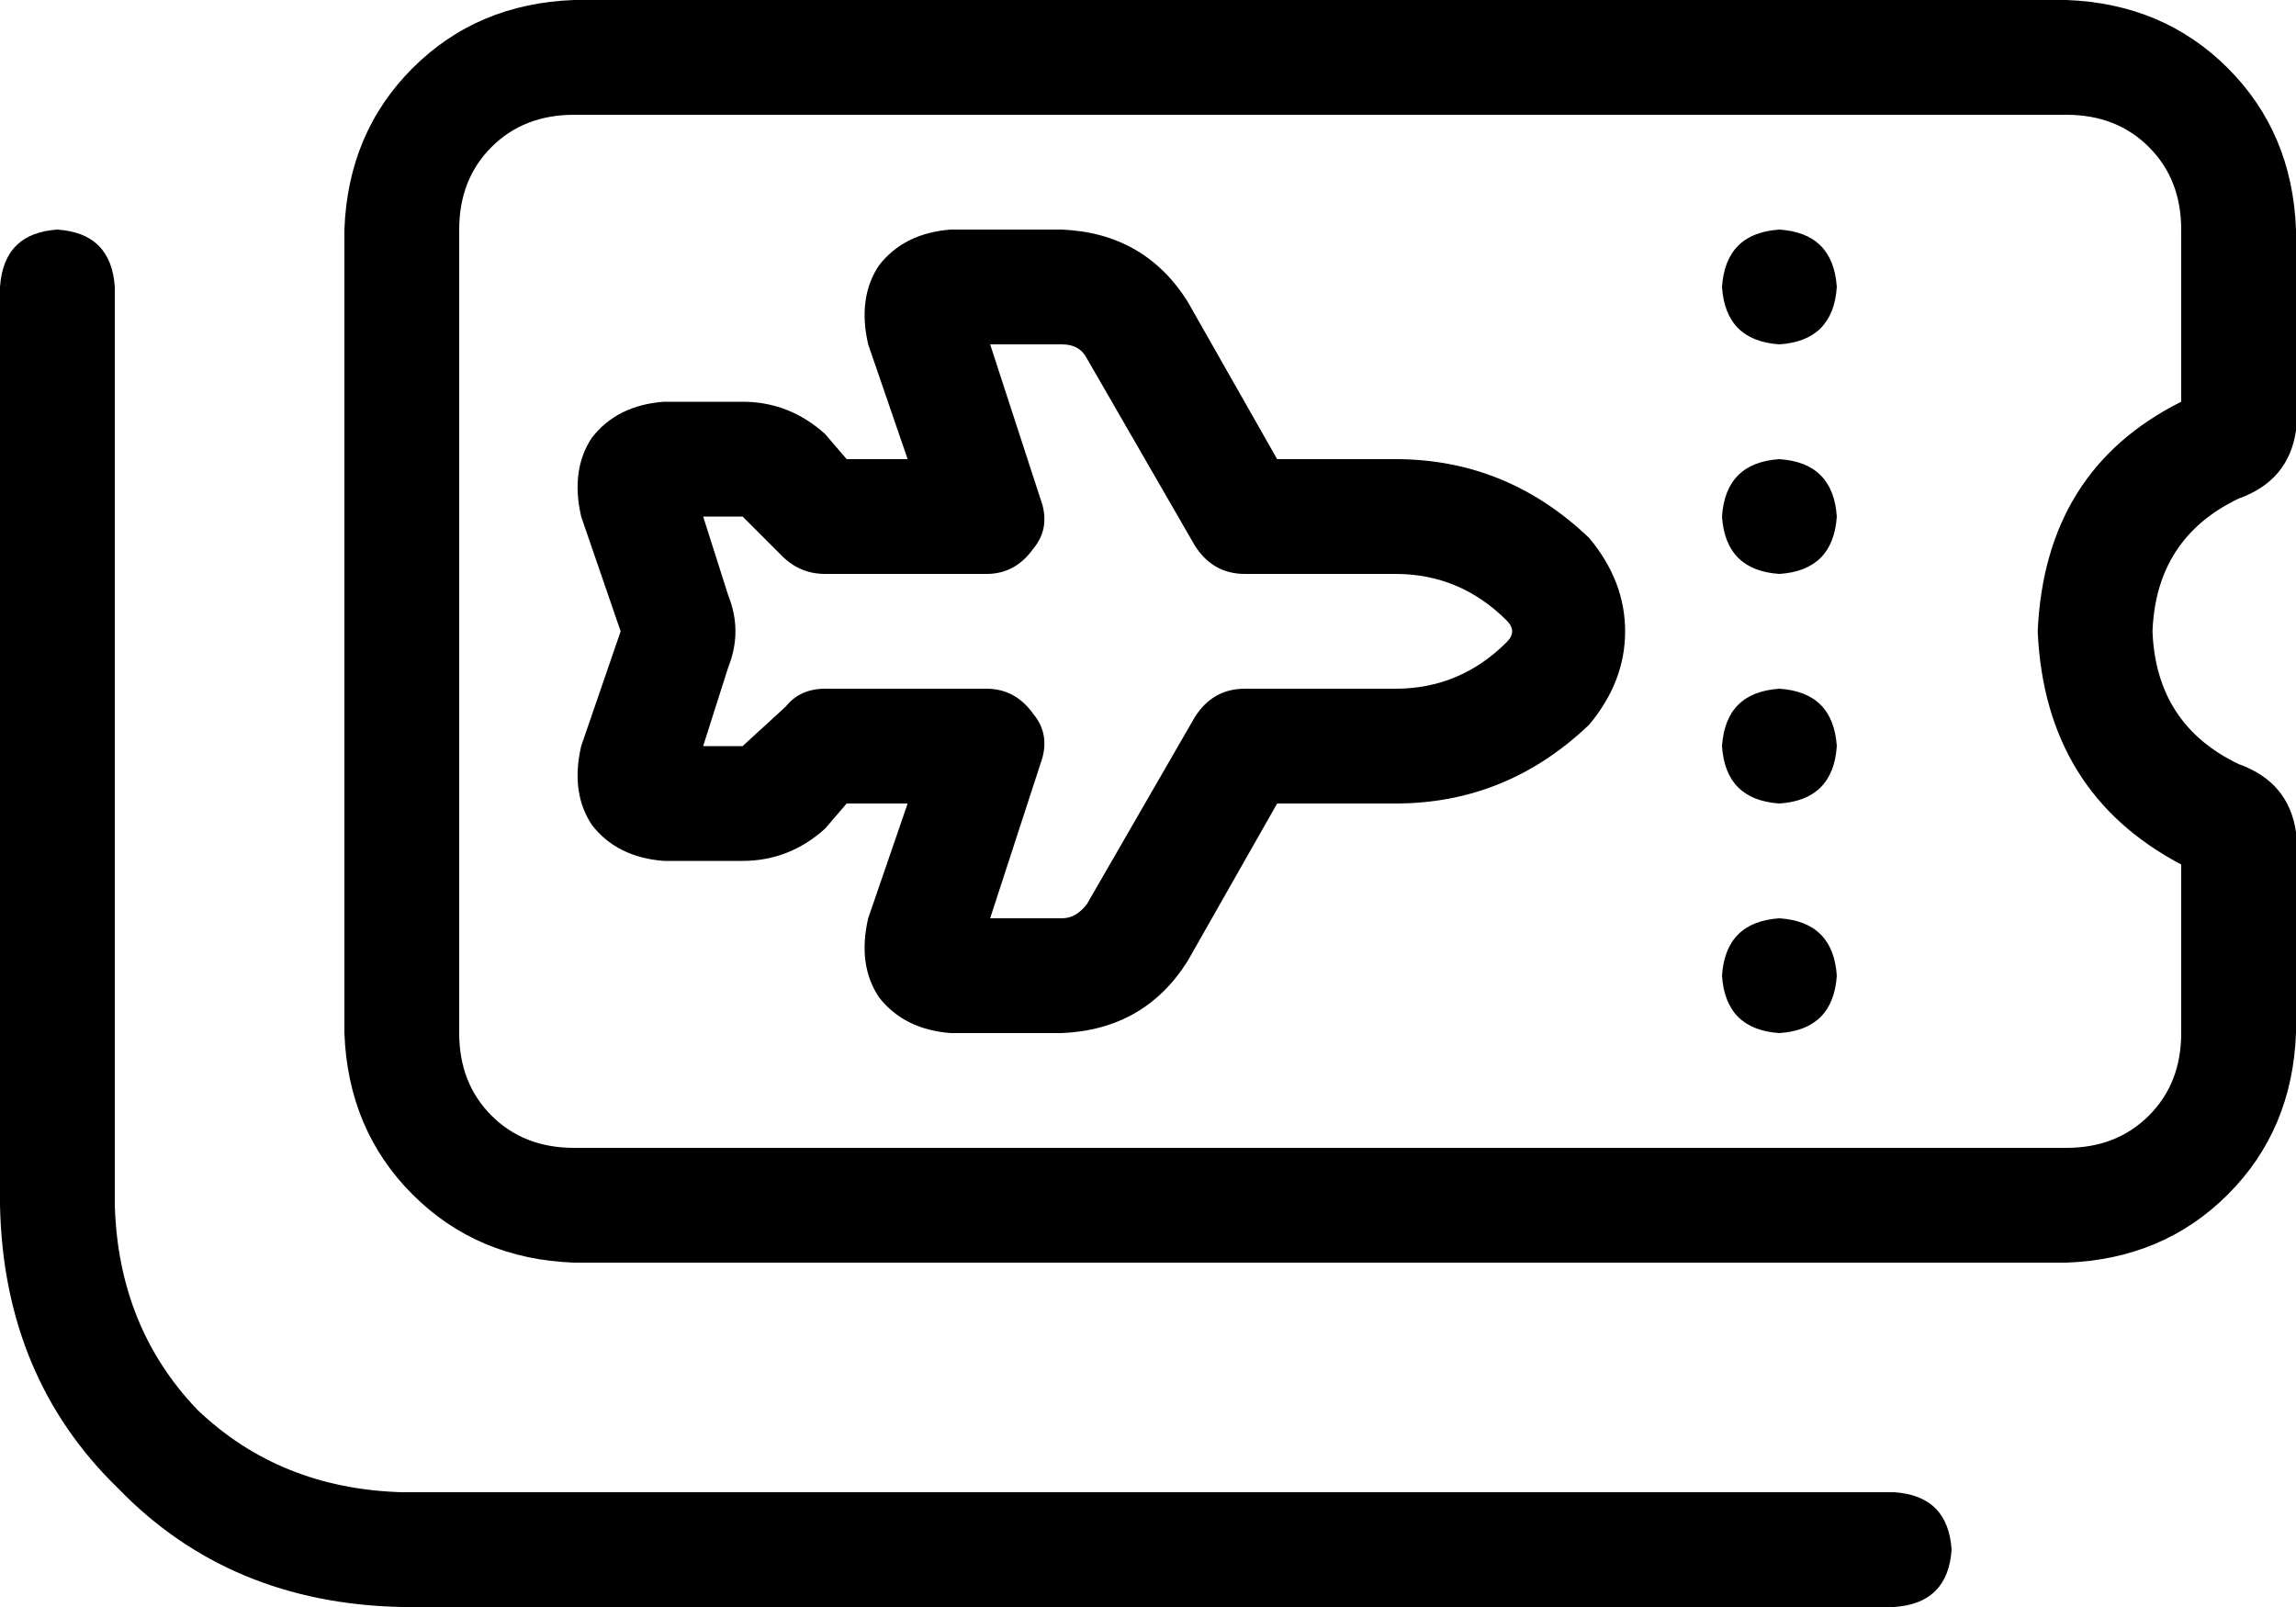 <svg xmlns="http://www.w3.org/2000/svg" viewBox="0 0 640 448">
  <path d="M 128 64 L 128 288 L 128 64 L 128 288 Q 128 302 137 311 Q 146 320 160 320 L 576 320 L 576 320 Q 590 320 599 311 Q 608 302 608 288 L 608 241 L 608 241 Q 570 221 568 176 Q 570 131 608 112 L 608 64 L 608 64 Q 608 50 599 41 Q 590 32 576 32 L 160 32 L 160 32 Q 146 32 137 41 Q 128 50 128 64 L 128 64 Z M 612 110 Q 612 110 612 110 L 612 110 L 612 110 Q 612 110 612 110 Q 612 110 612 110 Q 612 110 612 110 Q 612 110 612 110 Q 612 110 612 110 L 612 110 Z M 612 243 Q 612 243 612 243 L 612 243 L 612 243 Q 612 243 612 243 Q 612 243 612 243 Q 612 243 612 243 L 612 243 Z M 160 0 L 576 0 L 160 0 L 576 0 Q 603 1 621 19 Q 639 37 640 64 L 640 120 L 640 120 Q 638 134 624 139 Q 601 150 600 176 Q 601 202 624 213 Q 638 218 640 232 L 640 288 L 640 288 Q 639 315 621 333 Q 603 351 576 352 L 160 352 L 160 352 Q 133 351 115 333 Q 97 315 96 288 L 96 64 L 96 64 Q 97 37 115 19 Q 133 1 160 0 L 160 0 Z M 480 80 Q 481 65 496 64 Q 511 65 512 80 Q 511 95 496 96 Q 481 95 480 80 L 480 80 Z M 480 144 Q 481 129 496 128 Q 511 129 512 144 Q 511 159 496 160 Q 481 159 480 144 L 480 144 Z M 496 192 Q 511 193 512 208 Q 511 223 496 224 Q 481 223 480 208 Q 481 193 496 192 L 496 192 Z M 480 272 Q 481 257 496 256 Q 511 257 512 272 Q 511 287 496 288 Q 481 287 480 272 L 480 272 Z M 16 64 Q 31 65 32 80 L 32 336 L 32 336 Q 33 370 55 393 Q 78 415 112 416 L 528 416 L 528 416 Q 543 417 544 432 Q 543 447 528 448 L 112 448 L 112 448 Q 64 447 33 415 Q 1 384 0 336 L 0 80 L 0 80 Q 1 65 16 64 L 16 64 Z M 290 139 Q 293 147 288 153 Q 283 160 275 160 L 230 160 L 230 160 Q 223 160 218 155 L 207 144 L 207 144 L 196 144 L 196 144 L 203 166 L 203 166 Q 207 176 203 186 L 196 208 L 196 208 L 207 208 L 207 208 L 219 197 L 219 197 Q 223 192 230 192 L 275 192 L 275 192 Q 283 192 288 199 Q 293 205 290 213 L 276 256 L 276 256 L 296 256 L 296 256 Q 300 256 303 252 L 333 200 L 333 200 Q 338 192 347 192 L 389 192 L 389 192 Q 407 192 420 179 Q 423 176 420 173 Q 407 160 389 160 L 347 160 L 347 160 Q 338 160 333 152 L 303 100 L 303 100 Q 301 96 296 96 L 276 96 L 276 96 L 290 139 L 290 139 Z M 265 64 L 296 64 L 265 64 L 296 64 Q 319 65 331 84 L 317 92 L 317 92 L 331 84 L 331 84 L 356 128 L 356 128 L 389 128 L 389 128 Q 420 128 443 150 Q 453 162 453 176 Q 453 190 443 202 Q 420 224 389 224 L 356 224 L 356 224 L 331 268 L 331 268 Q 319 287 296 288 L 265 288 L 265 288 Q 252 287 245 278 Q 239 269 242 256 L 253 224 L 253 224 L 236 224 L 236 224 L 230 231 L 230 231 Q 220 240 207 240 L 185 240 L 185 240 Q 172 239 165 230 Q 159 221 162 208 L 173 176 L 173 176 L 162 144 L 162 144 Q 159 131 165 122 Q 172 113 185 112 L 207 112 L 207 112 Q 220 112 230 121 L 236 128 L 236 128 L 253 128 L 253 128 L 242 96 L 242 96 Q 239 83 245 74 Q 252 65 265 64 L 265 64 Z" />
</svg>